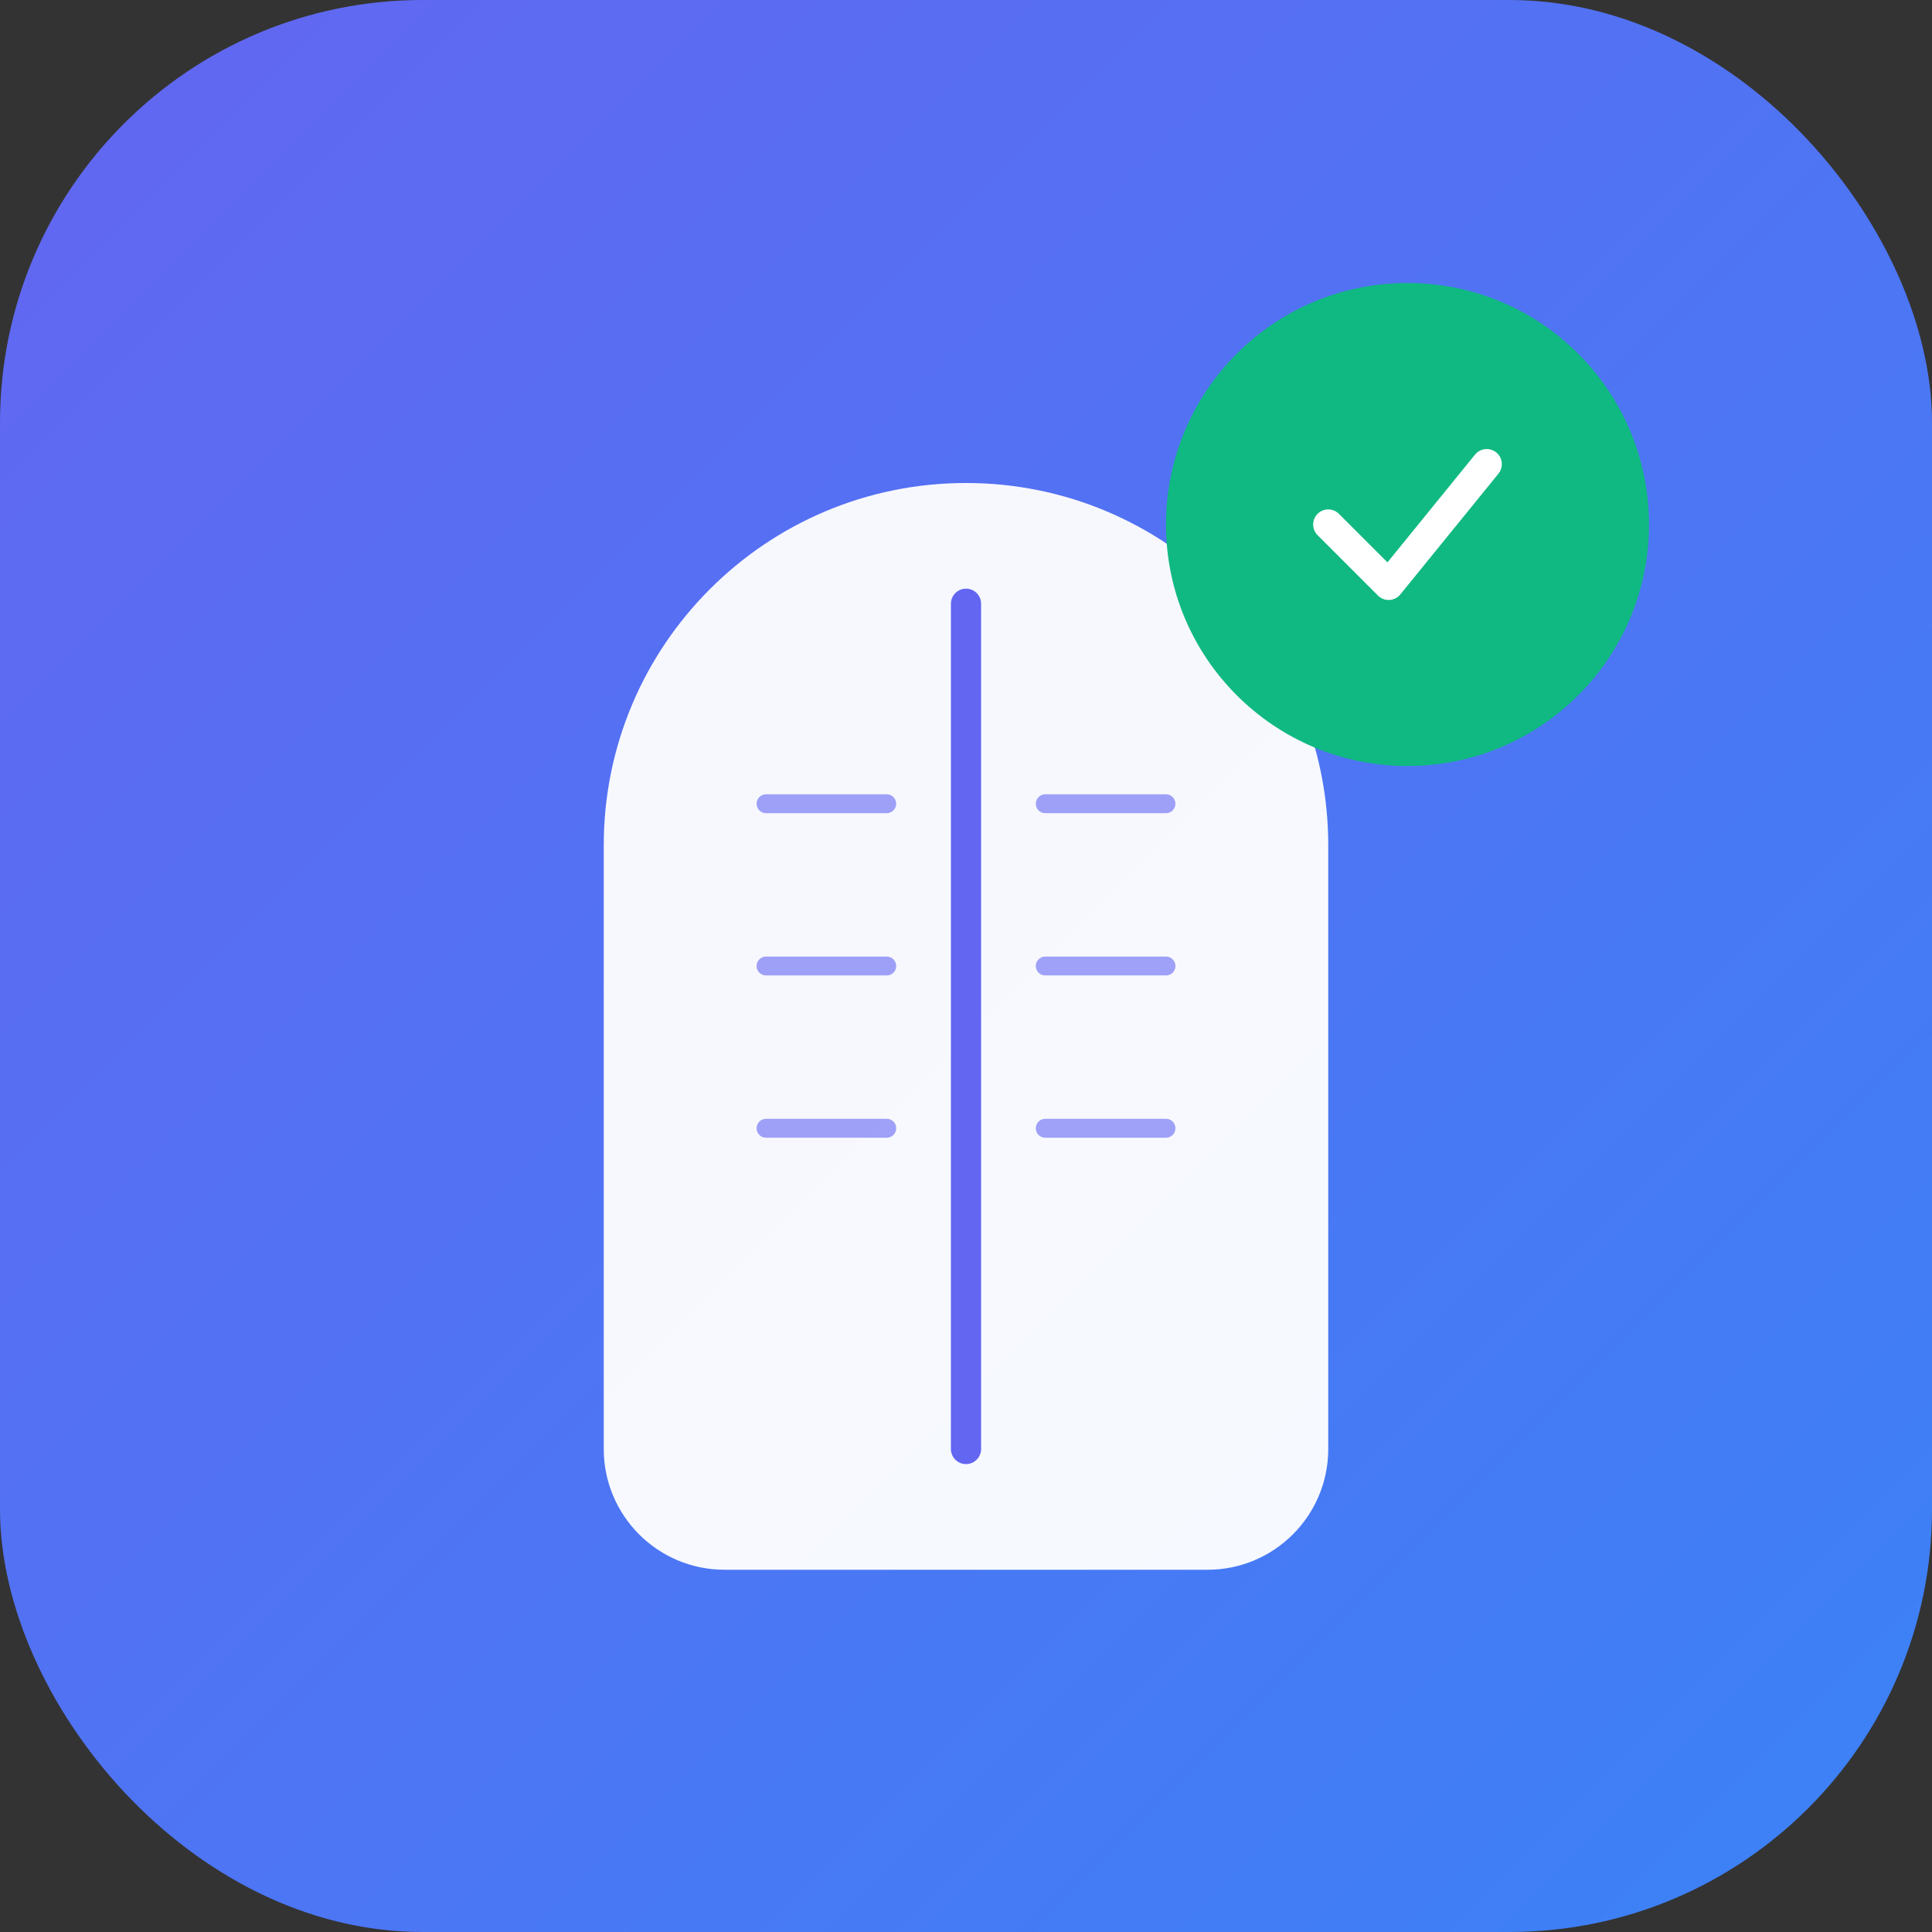 <svg width="512" height="512" viewBox="0 0 512 512" fill="none" xmlns="http://www.w3.org/2000/svg">
  <rect x="0" y="0" width="512" height="512" fill="#333333" stroke="none"/>
  <!-- Background Gradient -->
  <rect width="512" height="512" rx="112" fill="url(#paint0_linear)"/>
  
  <!-- Book Icon -->
  <path d="M256 128C203 128 160 171 160 224V384C160 401.673 174.327 416 192 416H320C337.673 416 352 401.673 352 384V224C352 171 309 128 256 128Z" fill="white" opacity="0.95"/>
  
  <!-- Book Pages -->
  <line x1="256" y1="160" x2="256" y2="384" stroke="#6366F1" stroke-width="8" stroke-linecap="round"/>
  <line x1="203" y1="213" x2="235" y2="213" stroke="#6366F1" stroke-width="5" stroke-linecap="round" opacity="0.6"/>
  <line x1="203" y1="256" x2="235" y2="256" stroke="#6366F1" stroke-width="5" stroke-linecap="round" opacity="0.6"/>
  <line x1="203" y1="299" x2="235" y2="299" stroke="#6366F1" stroke-width="5" stroke-linecap="round" opacity="0.6"/>
  <line x1="277" y1="213" x2="309" y2="213" stroke="#6366F1" stroke-width="5" stroke-linecap="round" opacity="0.6"/>
  <line x1="277" y1="256" x2="309" y2="256" stroke="#6366F1" stroke-width="5" stroke-linecap="round" opacity="0.6"/>
  <line x1="277" y1="299" x2="309" y2="299" stroke="#6366F1" stroke-width="5" stroke-linecap="round" opacity="0.6"/>
  
  <!-- Checkmark -->
  <circle cx="373" cy="139" r="64" fill="#10B981"/>
  <path d="M352 139L368 155L394 123" stroke="white" stroke-width="8" stroke-linecap="round" stroke-linejoin="round"/>
  
  <!-- Gradient Definition -->
  <defs>
    <linearGradient id="paint0_linear" x1="0" y1="0" x2="512" y2="512" gradientUnits="userSpaceOnUse">
      <stop stop-color="#6366F1"/>
      <stop offset="1" stop-color="#3B82F6"/>
    </linearGradient>
  </defs>
</svg>
